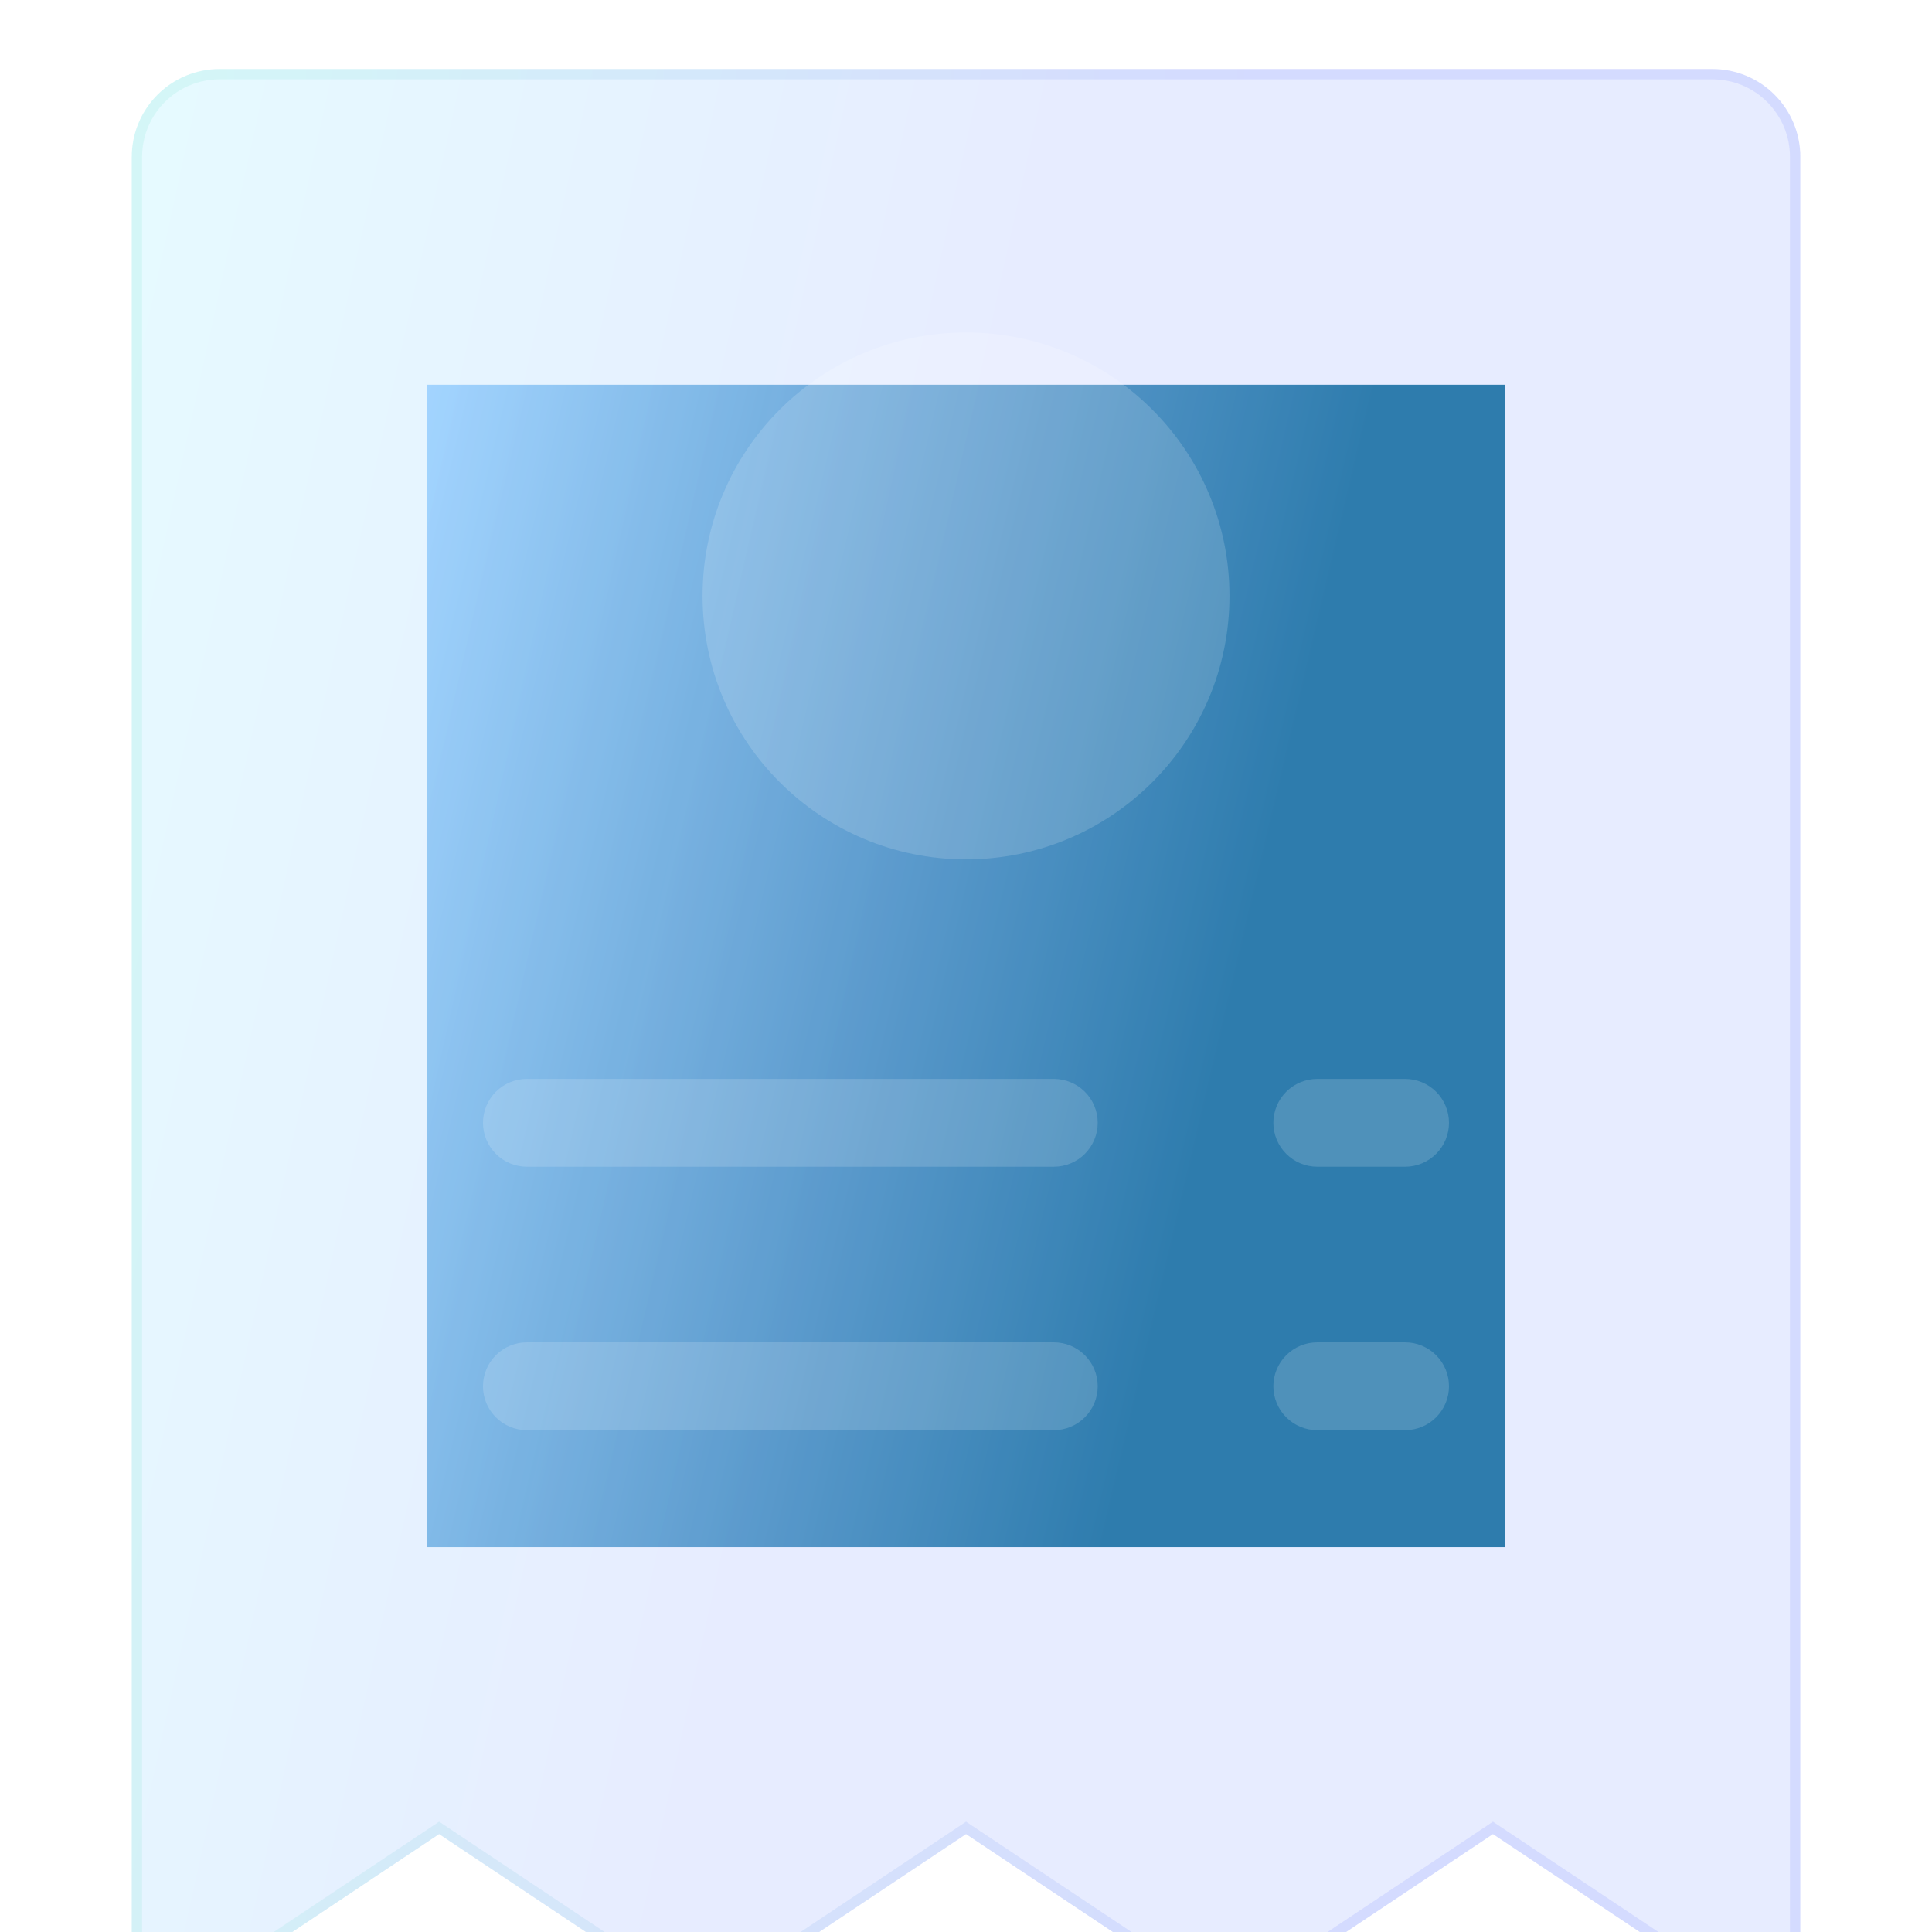<svg width="56" height="56" viewBox="0 0 56 56" fill="none" xmlns="http://www.w3.org/2000/svg">
<rect x="12.387" y="11.152" width="31.227" height="33.694" fill="url(#paint0_linear_2707_3972)"/>
<g filter="url(#filter0_bi_2707_3972)">
<path d="M49.637 0H6.365C5.69 0 5.042 0.268 4.565 0.746C4.088 1.223 3.819 1.87 3.819 2.545V54.727C3.819 54.958 3.882 55.184 4 55.381C4.119 55.579 4.288 55.741 4.492 55.849C4.695 55.958 4.924 56.01 5.154 55.998C5.384 55.987 5.607 55.914 5.798 55.786L12.728 51.163L19.658 55.783C19.867 55.923 20.113 55.998 20.365 55.998C20.616 55.998 20.862 55.923 21.071 55.783L28.001 51.163L34.931 55.783C35.14 55.923 35.386 55.998 35.637 55.998C35.889 55.998 36.135 55.923 36.344 55.783L43.274 51.163L50.204 55.783C50.395 55.911 50.618 55.985 50.848 55.996C51.078 56.007 51.306 55.956 51.509 55.847C51.712 55.739 51.882 55.578 52.001 55.38C52.12 55.183 52.182 54.957 52.183 54.727V2.545C52.183 1.87 51.915 1.223 51.437 0.746C50.96 0.268 50.312 0 49.637 0Z" fill="url(#paint1_linear_2707_3972)" fill-opacity="0.2"/>
<path d="M12.812 51.039L12.728 50.983L12.645 51.039L5.715 55.661L5.798 55.786L5.715 55.661C5.546 55.774 5.35 55.839 5.147 55.849C4.944 55.858 4.742 55.813 4.562 55.717C4.383 55.621 4.233 55.479 4.129 55.304C4.024 55.13 3.969 54.93 3.969 54.727V2.545C3.969 1.91 4.222 1.301 4.671 0.852C5.12 0.402 5.729 0.15 6.365 0.15H49.637C50.273 0.15 50.882 0.402 51.331 0.852C51.78 1.301 52.033 1.91 52.033 2.545V54.727C52.032 54.93 51.977 55.129 51.872 55.303C51.768 55.477 51.618 55.62 51.439 55.715C51.26 55.811 51.058 55.856 50.855 55.846C50.652 55.836 50.456 55.771 50.287 55.659L50.287 55.659L43.357 51.039L43.274 50.983L43.191 51.039L36.261 55.659L36.261 55.659C36.076 55.782 35.859 55.847 35.637 55.847C35.416 55.847 35.199 55.782 35.014 55.659L35.014 55.659L28.084 51.039L28.001 50.983L27.918 51.039L20.988 55.659L20.988 55.659C20.803 55.782 20.587 55.847 20.365 55.847C20.143 55.847 19.926 55.782 19.742 55.659L19.742 55.659L12.812 51.039Z" stroke="url(#paint2_linear_2707_3972)" stroke-opacity="0.1" stroke-width="0.3"/>
</g>
<g filter="url(#filter1_i_2707_3972)">
<path d="M30.545 39.455H15.273C14.935 39.455 14.611 39.321 14.373 39.082C14.134 38.843 14 38.52 14 38.182C14 37.844 14.134 37.521 14.373 37.282C14.611 37.043 14.935 36.909 15.273 36.909H30.545C30.883 36.909 31.207 37.043 31.445 37.282C31.684 37.521 31.818 37.844 31.818 38.182C31.818 38.52 31.684 38.843 31.445 39.082C31.207 39.321 30.883 39.455 30.545 39.455Z" fill="white" fill-opacity="0.16"/>
</g>
<g filter="url(#filter2_i_2707_3972)">
<path d="M40.727 39.455H38.182C37.844 39.455 37.521 39.321 37.282 39.082C37.043 38.843 36.909 38.52 36.909 38.182C36.909 37.844 37.043 37.521 37.282 37.282C37.521 37.043 37.844 36.909 38.182 36.909H40.727C41.065 36.909 41.389 37.043 41.627 37.282C41.866 37.521 42 37.844 42 38.182C42 38.52 41.866 38.843 41.627 39.082C41.389 39.321 41.065 39.455 40.727 39.455Z" fill="white" fill-opacity="0.16"/>
</g>
<g filter="url(#filter3_i_2707_3972)">
<path d="M30.545 31.818H15.273C14.935 31.818 14.611 31.684 14.373 31.445C14.134 31.206 14 30.883 14 30.545C14 30.208 14.134 29.884 14.373 29.645C14.611 29.407 14.935 29.273 15.273 29.273H30.545C30.883 29.273 31.207 29.407 31.445 29.645C31.684 29.884 31.818 30.208 31.818 30.545C31.818 30.883 31.684 31.206 31.445 31.445C31.207 31.684 30.883 31.818 30.545 31.818Z" fill="white" fill-opacity="0.16"/>
</g>
<g filter="url(#filter4_i_2707_3972)">
<path d="M40.727 31.818H38.182C37.844 31.818 37.521 31.684 37.282 31.445C37.043 31.206 36.909 30.883 36.909 30.545C36.909 30.208 37.043 29.884 37.282 29.645C37.521 29.407 37.844 29.273 38.182 29.273H40.727C41.065 29.273 41.389 29.407 41.627 29.645C41.866 29.884 42 30.208 42 30.545C42 30.883 41.866 31.206 41.627 31.445C41.389 31.684 41.065 31.818 40.727 31.818Z" fill="white" fill-opacity="0.16"/>
</g>
<g filter="url(#filter5_i_2707_3972)">
<path d="M28.001 22.909C32.218 22.909 35.637 19.491 35.637 15.273C35.637 11.056 32.218 7.637 28.001 7.637C23.783 7.637 20.364 11.056 20.364 15.273C20.364 19.491 23.783 22.909 28.001 22.909Z" fill="white" fill-opacity="0.16"/>
</g>
<defs>
<filter id="filter0_bi_2707_3972" x="-2.181" y="-6" width="60.363" height="68" filterUnits="userSpaceOnUse" color-interpolation-filters="sRGB">
<feFlood flood-opacity="0" result="BackgroundImageFix"/>
<feGaussianBlur in="BackgroundImageFix" stdDeviation="3"/>
<feComposite in2="SourceAlpha" operator="in" result="effect1_backgroundBlur_2707_3972"/>
<feBlend mode="normal" in="SourceGraphic" in2="effect1_backgroundBlur_2707_3972" result="shape"/>
<feColorMatrix in="SourceAlpha" type="matrix" values="0 0 0 0 0 0 0 0 0 0 0 0 0 0 0 0 0 0 127 0" result="hardAlpha"/>
<feOffset dy="2"/>
<feGaussianBlur stdDeviation="1.5"/>
<feComposite in2="hardAlpha" operator="arithmetic" k2="-1" k3="1"/>
<feColorMatrix type="matrix" values="0 0 0 0 1 0 0 0 0 1 0 0 0 0 1 0 0 0 0.4 0"/>
<feBlend mode="normal" in2="shape" result="effect2_innerShadow_2707_3972"/>
</filter>
<filter id="filter1_i_2707_3972" x="14" y="36.909" width="17.818" height="4.546" filterUnits="userSpaceOnUse" color-interpolation-filters="sRGB">
<feFlood flood-opacity="0" result="BackgroundImageFix"/>
<feBlend mode="normal" in="SourceGraphic" in2="BackgroundImageFix" result="shape"/>
<feColorMatrix in="SourceAlpha" type="matrix" values="0 0 0 0 0 0 0 0 0 0 0 0 0 0 0 0 0 0 127 0" result="hardAlpha"/>
<feOffset dy="2"/>
<feGaussianBlur stdDeviation="1"/>
<feComposite in2="hardAlpha" operator="arithmetic" k2="-1" k3="1"/>
<feColorMatrix type="matrix" values="0 0 0 0 1 0 0 0 0 1 0 0 0 0 1 0 0 0 0.4 0"/>
<feBlend mode="normal" in2="shape" result="effect1_innerShadow_2707_3972"/>
</filter>
<filter id="filter2_i_2707_3972" x="36.909" y="36.909" width="5.091" height="4.546" filterUnits="userSpaceOnUse" color-interpolation-filters="sRGB">
<feFlood flood-opacity="0" result="BackgroundImageFix"/>
<feBlend mode="normal" in="SourceGraphic" in2="BackgroundImageFix" result="shape"/>
<feColorMatrix in="SourceAlpha" type="matrix" values="0 0 0 0 0 0 0 0 0 0 0 0 0 0 0 0 0 0 127 0" result="hardAlpha"/>
<feOffset dy="2"/>
<feGaussianBlur stdDeviation="1"/>
<feComposite in2="hardAlpha" operator="arithmetic" k2="-1" k3="1"/>
<feColorMatrix type="matrix" values="0 0 0 0 1 0 0 0 0 1 0 0 0 0 1 0 0 0 0.4 0"/>
<feBlend mode="normal" in2="shape" result="effect1_innerShadow_2707_3972"/>
</filter>
<filter id="filter3_i_2707_3972" x="14" y="29.273" width="17.818" height="4.546" filterUnits="userSpaceOnUse" color-interpolation-filters="sRGB">
<feFlood flood-opacity="0" result="BackgroundImageFix"/>
<feBlend mode="normal" in="SourceGraphic" in2="BackgroundImageFix" result="shape"/>
<feColorMatrix in="SourceAlpha" type="matrix" values="0 0 0 0 0 0 0 0 0 0 0 0 0 0 0 0 0 0 127 0" result="hardAlpha"/>
<feOffset dy="2"/>
<feGaussianBlur stdDeviation="1"/>
<feComposite in2="hardAlpha" operator="arithmetic" k2="-1" k3="1"/>
<feColorMatrix type="matrix" values="0 0 0 0 1 0 0 0 0 1 0 0 0 0 1 0 0 0 0.4 0"/>
<feBlend mode="normal" in2="shape" result="effect1_innerShadow_2707_3972"/>
</filter>
<filter id="filter4_i_2707_3972" x="36.909" y="29.273" width="5.091" height="4.546" filterUnits="userSpaceOnUse" color-interpolation-filters="sRGB">
<feFlood flood-opacity="0" result="BackgroundImageFix"/>
<feBlend mode="normal" in="SourceGraphic" in2="BackgroundImageFix" result="shape"/>
<feColorMatrix in="SourceAlpha" type="matrix" values="0 0 0 0 0 0 0 0 0 0 0 0 0 0 0 0 0 0 127 0" result="hardAlpha"/>
<feOffset dy="2"/>
<feGaussianBlur stdDeviation="1"/>
<feComposite in2="hardAlpha" operator="arithmetic" k2="-1" k3="1"/>
<feColorMatrix type="matrix" values="0 0 0 0 1 0 0 0 0 1 0 0 0 0 1 0 0 0 0.4 0"/>
<feBlend mode="normal" in2="shape" result="effect1_innerShadow_2707_3972"/>
</filter>
<filter id="filter5_i_2707_3972" x="20.364" y="7.637" width="15.273" height="17.273" filterUnits="userSpaceOnUse" color-interpolation-filters="sRGB">
<feFlood flood-opacity="0" result="BackgroundImageFix"/>
<feBlend mode="normal" in="SourceGraphic" in2="BackgroundImageFix" result="shape"/>
<feColorMatrix in="SourceAlpha" type="matrix" values="0 0 0 0 0 0 0 0 0 0 0 0 0 0 0 0 0 0 127 0" result="hardAlpha"/>
<feOffset dy="2"/>
<feGaussianBlur stdDeviation="1"/>
<feComposite in2="hardAlpha" operator="arithmetic" k2="-1" k3="1"/>
<feColorMatrix type="matrix" values="0 0 0 0 1 0 0 0 0 1 0 0 0 0 1 0 0 0 0.4 0"/>
<feBlend mode="normal" in2="shape" result="effect1_innerShadow_2707_3972"/>
</filter>
<linearGradient id="paint0_linear_2707_3972" x1="12.387" y1="11.152" x2="49.488" y2="19.883" gradientUnits="userSpaceOnUse">
<stop stop-color="#ABD6FF"/>
<stop offset="0.703" stop-color="#187399"/>
</linearGradient>
<linearGradient id="paint1_linear_2707_3972" x1="3.819" y1="0" x2="61.681" y2="12.689" gradientUnits="userSpaceOnUse">
<stop stop-color="#83E9FF"/>
<stop offset="0.453" stop-color="#85A0FF"/>
</linearGradient>
<linearGradient id="paint2_linear_2707_3972" x1="5.331" y1="2.545" x2="52.183" y2="2.545" gradientUnits="userSpaceOnUse">
<stop stop-color="#3CDEB6"/>
<stop offset="0.656" stop-color="#364AFF"/>
</linearGradient>
</defs>
</svg>
